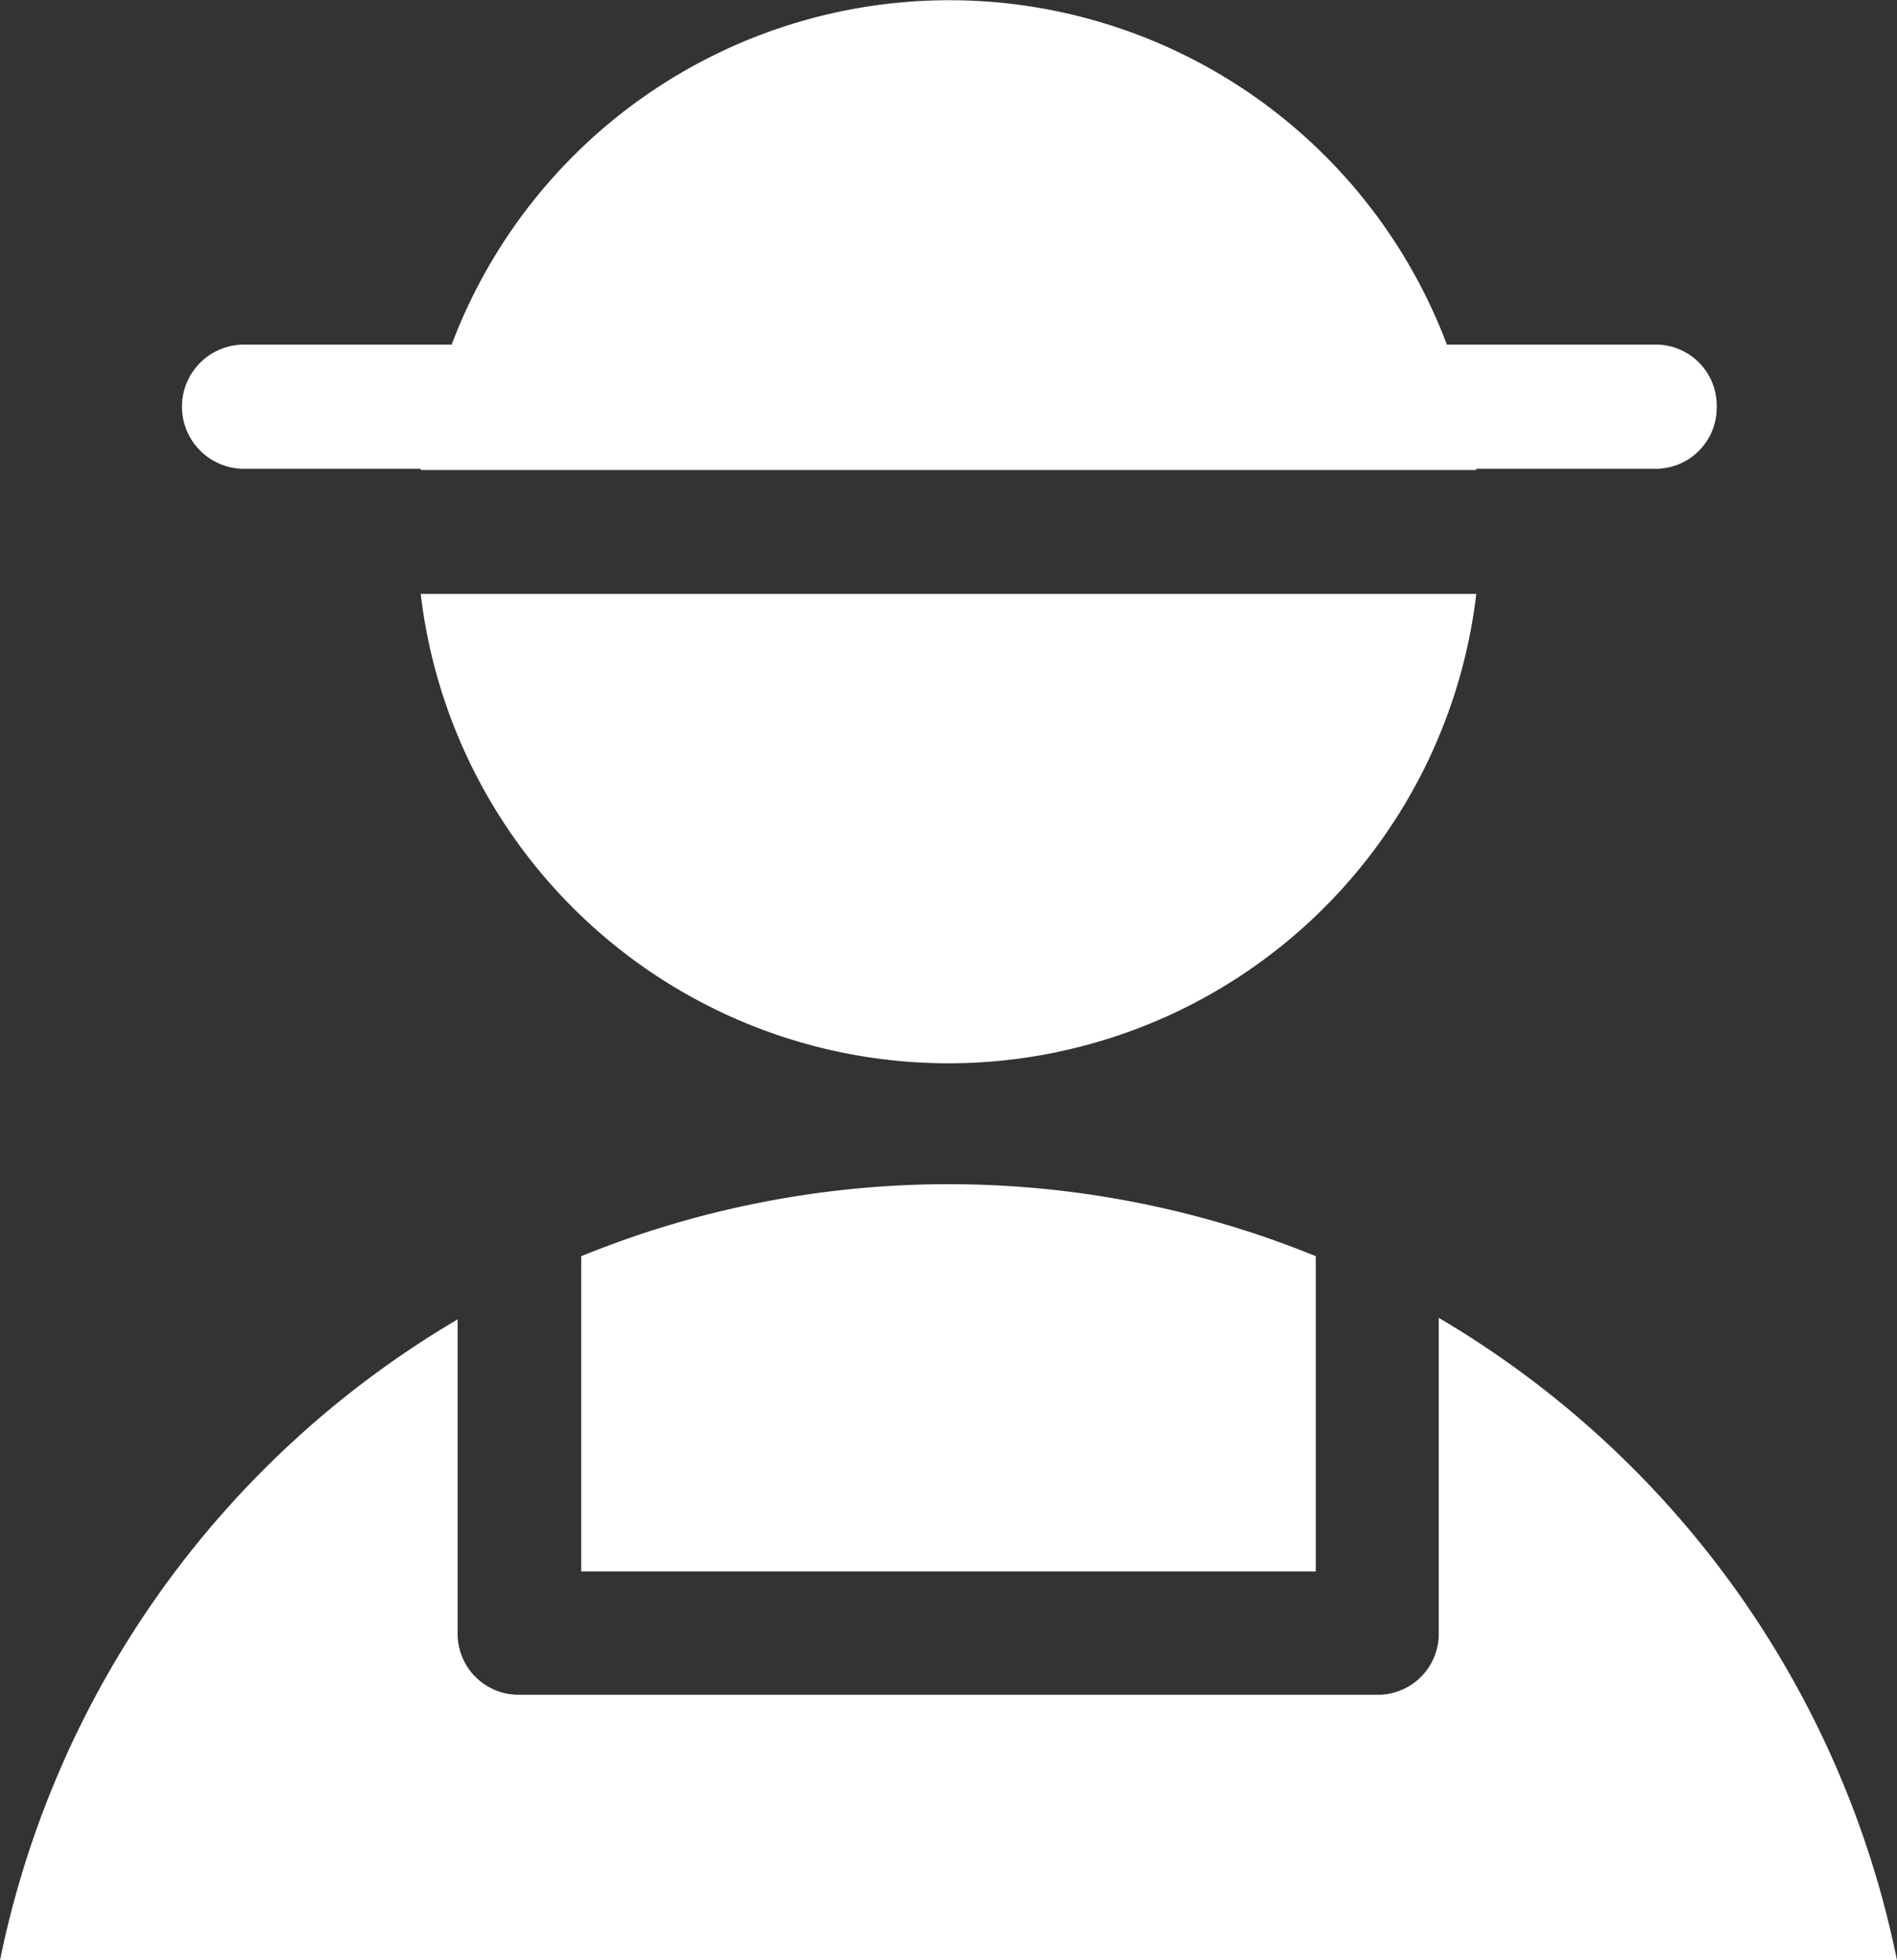 <svg xmlns="http://www.w3.org/2000/svg" viewBox="0 0 62.18 64.23"><rect x="0" y="0" width="62.18" height="64.23" fill="#333333" stroke="none"/><defs><style>.cls-1{fill:#ffffff;}</style></defs><g id="profile"><path class="cls-1" d="M43.13,51.49H19.05V41.16a31.89,31.89,0,0,1,24.08,0Z"/><path class="cls-1" d="M62.18,64.23H0a31.73,31.73,0,0,1,15-21V53.53a2,2,0,0,0,2,2H45.16a2,2,0,0,0,2-2V43.18A31.75,31.75,0,0,1,62.18,64.23Z"/><path class="cls-1" d="M13.79,19.46h34.6a17.42,17.42,0,0,1-34.6,0Z"/><path class="cls-1" d="M48.39,15.4H13.79a16.68,16.68,0,0,1,1-4.07,17.43,17.43,0,0,1,32.65,0A16.25,16.25,0,0,1,48.39,15.4Z"/><path class="cls-1" d="M56.27,13.36a2,2,0,0,1-2,2H8a2,2,0,0,1,0-4.07H54.23A2,2,0,0,1,56.27,13.36Z"/></g></svg>